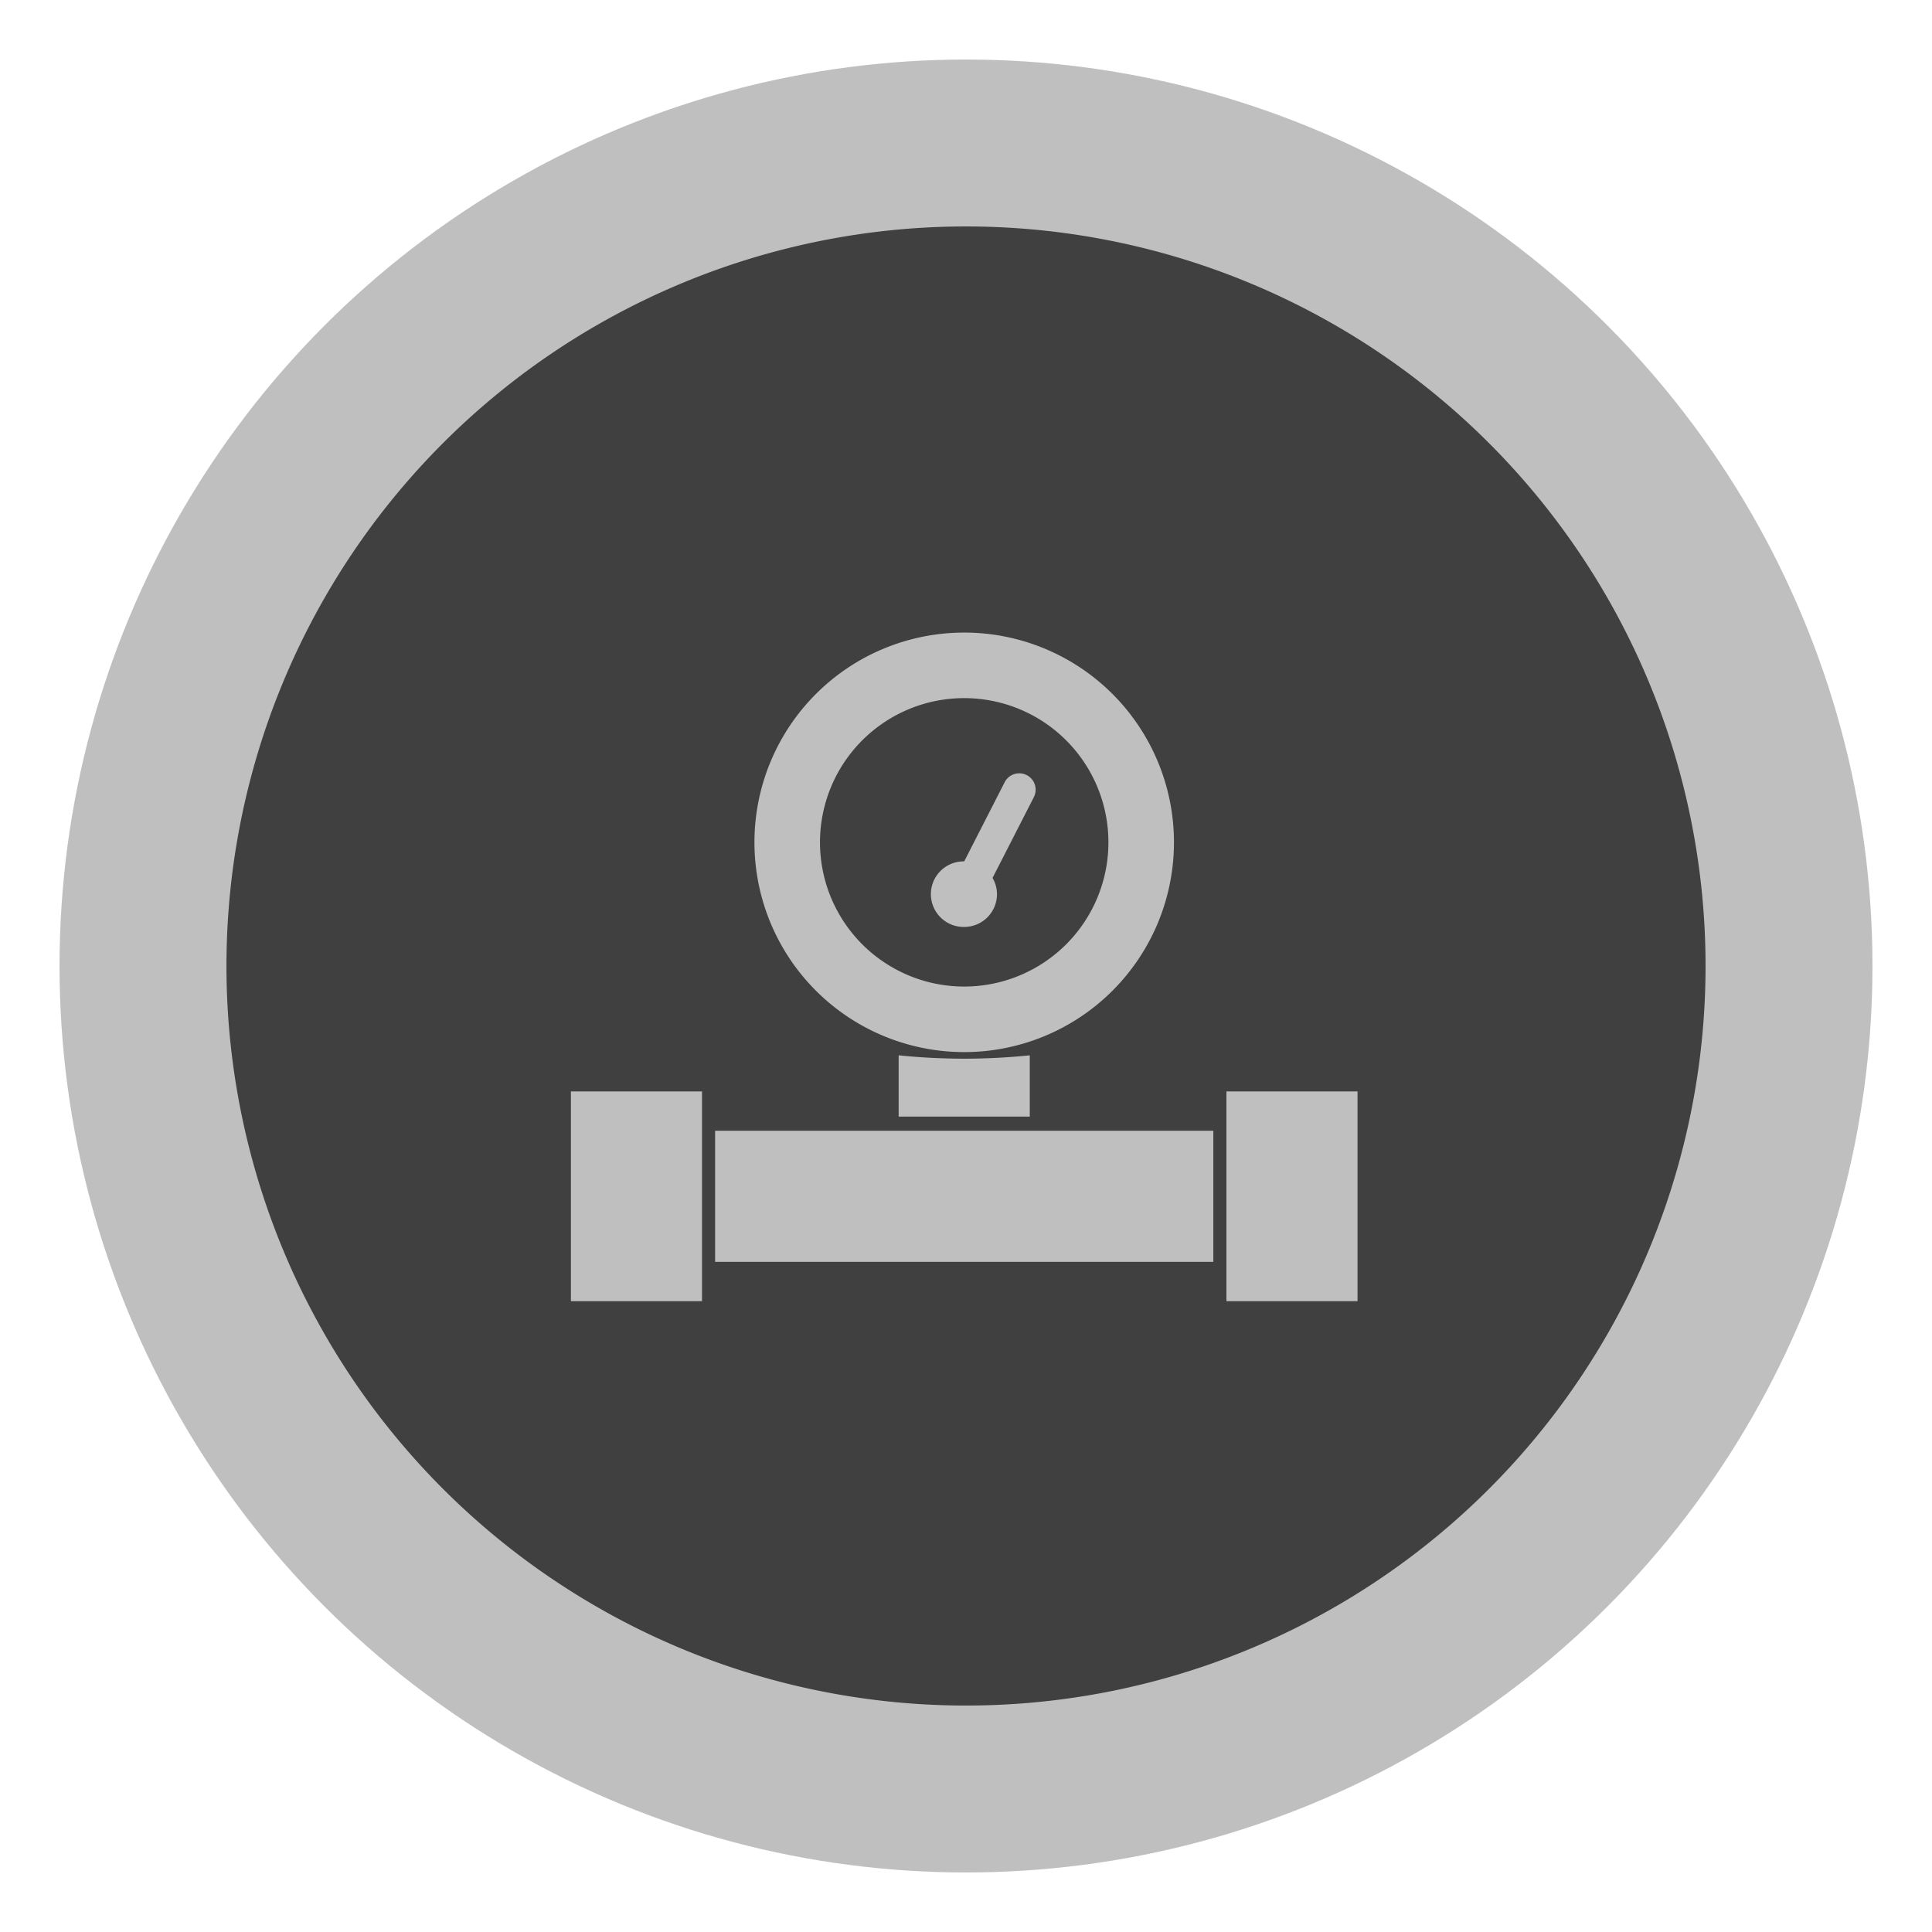 <svg xmlns="http://www.w3.org/2000/svg" xmlns:xlink="http://www.w3.org/1999/xlink" width="217.552" height="217.552" viewBox="0 0 217.552 217.552">
  <defs>
    <clipPath id="clip-path">
      <rect id="Rectangle_4461" data-name="Rectangle 4461" width="107.174" height="107.174" transform="translate(0.074 -0.357)" fill="#bfbfbf" stroke="#707070" stroke-width="1"/>
    </clipPath>
  </defs>
  <g id="Water_meter_inactive_map_view" data-name="Water meter inactive map view" transform="translate(-1518.712 -291.894)">
    <circle id="Ellipse_331" data-name="Ellipse 331" cx="102.072" cy="102.072" r="102.072" transform="translate(1525.416 298.598)" fill="#bfbfbf"/>
    <path id="Path_8404" data-name="Path 8404" d="M83.277,0A83.277,83.277,0,1,1,0,83.277,83.277,83.277,0,0,1,83.277,0Z" transform="translate(1544.212 317.393)" fill="#404040"/>
    <g id="Water_Meter_inactive" data-name="Water Meter inactive" transform="translate(1573.827 347.44)" clip-path="url(#clip-path)">
      <g id="meter" transform="translate(9.171 15.684)">
        <path id="Path_8471" data-name="Path 8471" d="M13,49H69.1V63.763H13Z" transform="translate(3.239 7.098)" fill="#bfbfbf"/>
        <path id="Path_8472" data-name="Path 8472" d="M2,46H16.763V69.62H2Z" transform="translate(-2 5.67)" fill="#bfbfbf"/>
        <path id="Path_8473" data-name="Path 8473" d="M52,46H66.763V69.62H52Z" transform="translate(21.814 5.67)" fill="#bfbfbf"/>
        <path id="Path_8474" data-name="Path 8474" d="M39.62,49.241A23.62,23.62,0,1,0,16,25.62a23.62,23.62,0,0,0,23.62,23.62Zm0-39.859A16.239,16.239,0,1,1,23.381,25.62,16.239,16.239,0,0,1,39.62,9.381Z" transform="translate(4.668 -2)" fill="#bfbfbf"/>
        <path id="Path_8475" data-name="Path 8475" d="M27,41.145H41.763v-6.9a72.343,72.343,0,0,1-14.763,0Z" transform="translate(9.907 13.359)" fill="#bfbfbf"/>
        <path id="Path_8476" data-name="Path 8476" d="M33.191,30.034a3.691,3.691,0,0,0,3.691-3.691,3.653,3.653,0,0,0-.5-1.827l4.65-9.095a1.845,1.845,0,1,0-3.286-1.68l-4.556,8.912a3.691,3.691,0,1,0,0,7.381Z" transform="translate(11.097 3.113)" fill="#bfbfbf"/>
      </g>
    </g>
  </g>
</svg>
